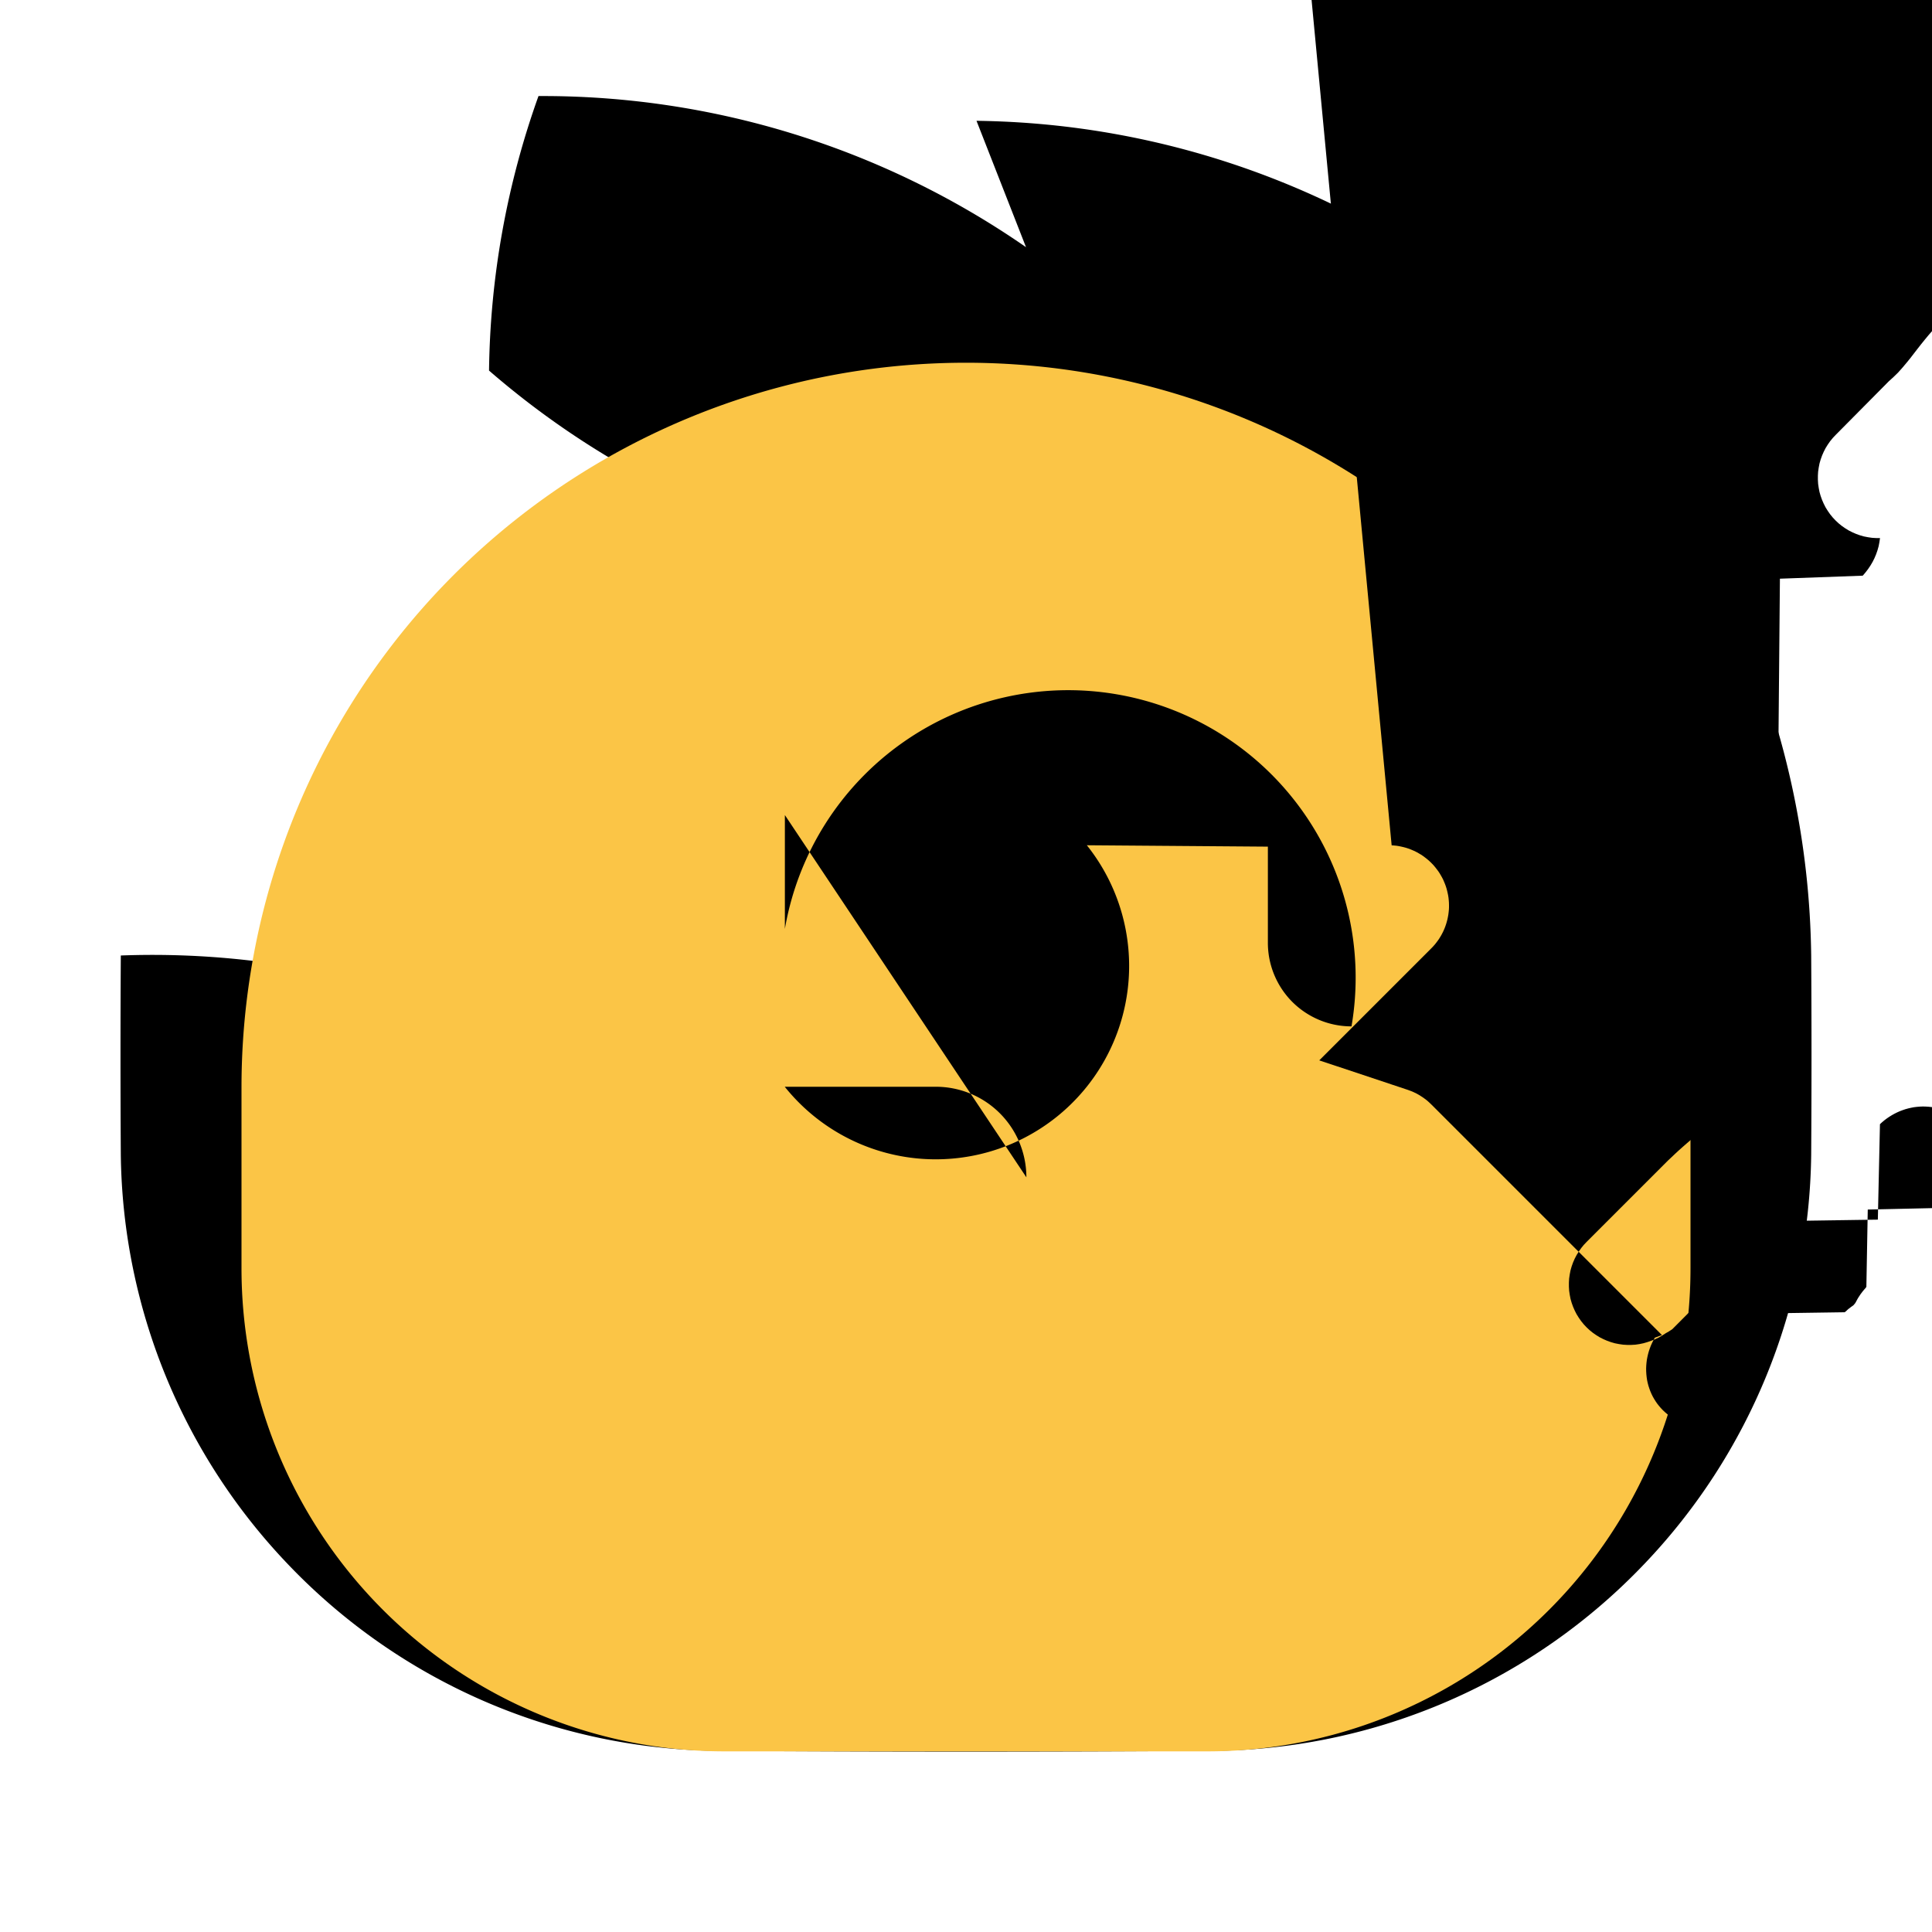 <svg viewBox="0 0 32 32" xmlns="http://www.w3.org/2000/svg" fill-rule="evenodd" clip-rule="evenodd" stroke-linejoin="round" stroke-miterlimit="1.414"><path fill="none" d="M0 0h32v32H0z"/><path d="M16.174 2.001a13.98 13.98 0 0 1 4.546.819 14.038 14.038 0 0 1 5.056 3.158 13.99 13.99 0 0 1 4.223 9.848 259.76 259.76 0 0 1 0 3.303 9.983 9.983 0 0 1-2.76 6.771 9.967 9.967 0 0 1-7.11 3.099c-2.753.018-5.505.018-8.258 0a9.967 9.967 0 0 1-7.11-3.099 9.983 9.983 0 0 1-2.76-6.771 259.76 259.76 0 0 1 0-3.303 14.04 14.04 0 0 1 8.394 2.402 13.99 13.99 0 0 1 3.626-9.043A14.051 14.051 0 0 1 8.1 6.138a13.98 13.98 0 0 1 .819-4.547A14.041 14.041 0 0 1 16.994 4.094z"/><path d="M28 18.008a12 12 0 0 0-12-12 12 12 0 0 0-12 12v3a8 8 0 0 0 8 8h8a8 8 0 0 0 8-8v-2z" fill="#fbc546"/><path d="M23.05 14.001l.039.003.04.004.039.006.039.008.039.009.038.01.038.012.038.014.036.015.037.016.035.018.035.02.034.02.033.022.032.024.031.024.031.026.029.027.028.028.027.029.026.031.024.031.024.032.022.033.02.034.02.035.018.035.016.037.015.036.014.038.012.038.01.038.009.039.008.039.006.039.004.04.003.039.001.04v.04l-.002.04-.004.039-.005.04-.007.039-.008.039-.01.038-.011.038-.013.038-.014.037-.016.037-.017.035-.019.036-.02.034-.021.034-.023.032-.024.032-.025.031-.026.029-.028.029-1.856 1.856 1.465.488.038.014.037.014.036.017.036.017.034.019.034.021.034.022.032.023.032.024.03.026.029.027.029.028 3.81 3.81-.117.043-.025.044-.022.044-.02.045-.017.045-.016.047-.013.047-.011.048-.009.047-.006.049-.004.048-.002.048.001.048.003.049.005.047.007.048.01.046.012.046.015.046.016.044.019.044.021.043.023.041.025.04.027.039.029.037.031.036.032.034.034.032.036.031.037.029.039.027.04.025.041.023.043.021.044.019.044.016.046.015.046.012.046.01.048.007.047.005.049.003.048.001.048-.002.048-.004.049-.006.047-.009.048-.011.047-.013.047-.016.045-.017.045-.02.044-.022.043-.024.042-.026.041-.028.04-.03.038-.032.036-.033.035-1.581 1.581-.023.024-.018.019-.019.019-.017.022-.016.02-.016.021-.015.02-.014.011-.013.01-.012.01-.012.012-.021.011-.021.012-.022.012-.021.013-.02.014-.021.013-.02.015-.02.015-.02.016-.02.016-.019.017-.019.018-.024.023-1.281 1.581-.035.033-.036.032-.038.03-.04.028-.041.026-.042.024-.043.022-.044.02-.045.017-.045.016-.047.013-.047.011-.048.009-.047.006-.049.004-.048.002-.048-.001-.048-.003-.049-.005-.047-.007-.048-.01-.046-.012-.046-.015-.046-.016-.044-.019-.044-.021-.043-.023-.041-.025-.04-.027-.039-.029-.037-.031-.036-.032-.034-.034-.032-.036-.031-.037-.029-.039-.027-.04-.025-.041-.023-.043-.021-.044-.019-.044-.016-.046-.015-.046-.012-.046-.01-.048-.007-.047-.005-.049-.003-.048-.001-.048.002-.048.004-.049.006-.047.009-.048.011-.047.013-.047.016-.045.017-.045.02-.044.022-.043.024-.042.026-.041.028-.04.03-.038.032-.036.033-.035 1.581-1.581.023-.024.018-.019.017-.019.016-.02.016-.02.016-.02.015-.02.016-.02.016-.02.016-.019.017-.019.018-.023.025-1.581 1.586-.055.036-.054.031-.057.037-.058.034-.062.029-.062.024-.063.022-.065.019-.067.014-.068.01-.068.004h-.068l-.068-.004-.068-.01-.067-.013-.066-.019-.064-.023-.062-.027-.061-.031-.058-.036-.056-.039-.053-.043-.05-.047-.047-.05-.043-.053-.039-.056-.036-.058-.031-.061-.027-.062-.023-.064-.019-.066-.013-.067-.01-.068-.004-.068v-.068l.004-.068.01-.068.013-.067.019-.066.023-.064.027-.062.032-.061.036-.058.039-.056.043-.053.047-.05 1.29-1.29.058-.058.062-.058.061-.058.063-.058.063-.056.064-.056.064-.055.065-.053.065-.053.067-.053.066-.051.068-.05.068-.05.068-.049.069-.048.069-.047.07-.046.071-.045.071-.045.072-.043.072-.042.072-.042.073-.041.074-.04.074-.041.074-.039.074-.038.075-8.38 1.372-.05.045-.053.043-.056.039-.058.036-.061.031-.062.027-.064.023-.066.019-.067.013-.068.01-.068.004h-.068l-.068-.004-.068-.01-.067-.013-.066-.019-.064-.023-.062-.027-.061-.031-.058-.036-.056-.039-.053-.043-.05-.047-.047-.05-.043-.053-.039-.056-.036-.058-.031-.061-.027-.062-.023-.064-.019-.066-.013-.067-.01-.068-.004-.068v-.068l.004-.068.01-.068.013-.067.019-.066.023-.064.027-.062.031-.061.036-.058.039-.056.043-.053.047-.05.881-.889.079-.072.076-.074.067-.075.065-.077.064-.078.061-.079.061-.079.061-.078.062-.077.063-.076.065-.075.063-.073.063-.073.065-.073.066-.072.068-.072.078-.072.079-.07.07-.079.072-.078.074-.077.076-.076.077-.065.079-.064.07-.063.07-.062.071-.061.072-.068.024-.069.021-.06.023-.06.023-.069.023-.07.023-.07.022-.071.021-.072.019-.072.019-.072.018-.072.017-.074.016-.063.013-.065.009-.062.012-.062.015-.063.01-.062.006-.062.004-.063.001-.062.004-.063.009-.062.012-.062.016-.06.018-.061.018-.069.02-.078.023-.077.027-.076.036-.074.037-.074.038-.072.039-.06.041-.061.04-.062.042-.062.044-.062.046-.062.047-.061.047-.061.049-.06.049-.06.05-.058.052-1.55 1.59-1.59.983-1.788 3.299-3.18.494-2.164.089-4.296 2.634-5.866.029-.093.046-.09.048-.099.057-.097.057-.106.072-.106.073-.005.074-.006.074-.008.074-.009.075-.01.075-.01.095-.012.095-.013.093-.015.093-.015.093-.019.082-.019.072-.019.071-.018.072-.017.072-.016.072-.016.071-.017.072-.019.071-.019.072-.019.071-.018.073-.017.074-.016.075-.016.075-.014.076-.014.075-.013.076-.012.077-.01.076-.01.076-.009.776-.014.075-.018.076-.02.075-.02.075-.019.072-.024.072-.026.072-.026.073-.026.074-.027.074-.028.074-.029.073-.03.072-.031.072-.031.071-.032.062-.031.063-.029.065-.029.066-.038.066-.039.066-.037.065-.037.065-.037.065-.037.065-.037.066-.037.068-.035.068-.035.068-.032.069-.031.069-.032.069-.031.068-.038.068-.037.069-.035.068-.035.068-.032.069-.03.07-.03.07-.029.072-.028.072-.027.072-.026.072-.026.072-.026.073-.027.074-.027.074-.028.074-.024.075-.022.075-.021.075-.019.076-.017.075-.017.075-.017.074-.017.074-.018.073-.02.074-.021.073-.022.072-.022.073-.023.072-.022.073.024.072.024.072.026.072.026.072.028.072.029.07.03.07.03.07.03.071.029.07.027.072.027.071.026.072.026.072.024.073.024.072.022.073.022.074.021.073.02.074.019.074.018.075.017.074.017.075.015.075.014.076.014.075.013.076.012.076.01.076.01.076.009.077.008.076.008.077.006.077.005.077.004.077.004.078.002.077.002h.156l.077-.002.078-.002.077-.004.077-.004.077-.005.077-.006.076-.008.077-.008.076-.009.076-.01.076-.01.076-.012.075-.013.076-.014.075-.014.075-.015.074-.017.075-.017.074-.018.074-.019.073-.02.074-.021.073-.022.072-.022.073-.024.072-.024.072-.026.071-.026.072-.027.07-.027.071-.029.07-.03.07-.03.069-.031.069-.033.069-.032.068-.034.068-.035.068-.035.067-.037.066-.037.066-.038.066-.039.065-.039.065-.041.064-.041.064-.042.064-.043.063-.043.062-.045.062-.045.061-.046.061-.047.06-.049.059-.049.059-.05.058-.05.059-.052.052-.052.051-.053.048-.056.045-.056.043-.058.032-.058.029-.064.028-.064.028-.063.03-.064.038-.063.042-.062.044-.062.045-.061.047-.061.047-.06.049-.059.049-.059.05-.058.05-.058.052-.057.052-.056.053-.056.054-.057.056-.877.877-.05.047-.053.043-.056.039-.058.036-.061.031-.062.027-.064.023-.066.019-.067.013-.068.01-.068.004h-.068l-.068-.004-.068-.01-.067-.013-.066-.019-.064-.023-.062-.027-.061-.031-.058-.036-.056-.039-.053-.043-.05-.047-.047-.05-.043-.053-.039-.056-.036-.058-.031-.061-.027-.062-.023-.064-.019-.066-.013-.067-.01-.068-.004-.068v-.068l.004-.068.01-.068.013-.067.019-.066.023-.064.027-.062.031-.061.036-.058.039-.056.043-.053.047-.05.881-.887.049-.088.047-.087.049-.087.059-.085.051-.084.053-.085.054-.085.054-.086.053-.086.051-.087.049-.088.048-.089.047-.089.046-.09.044-.091.044-.091.042-.012.042-.011.042-.01.041-.008.041-.007.041-.005.041-.003.042L24 12H20l.046.001z"/><path d="M17 19.5a1.5 1.5 0 0 0-1.5-1.5h-2.502A1.999 1.999 0 0 0 18 13.998V14l3 .023v1.593c0 .367.146.719.405.979.26.259.612.405.978.405h.002A1.611 1.611 0 0 0 13 15.386V13.5z"/></svg>
